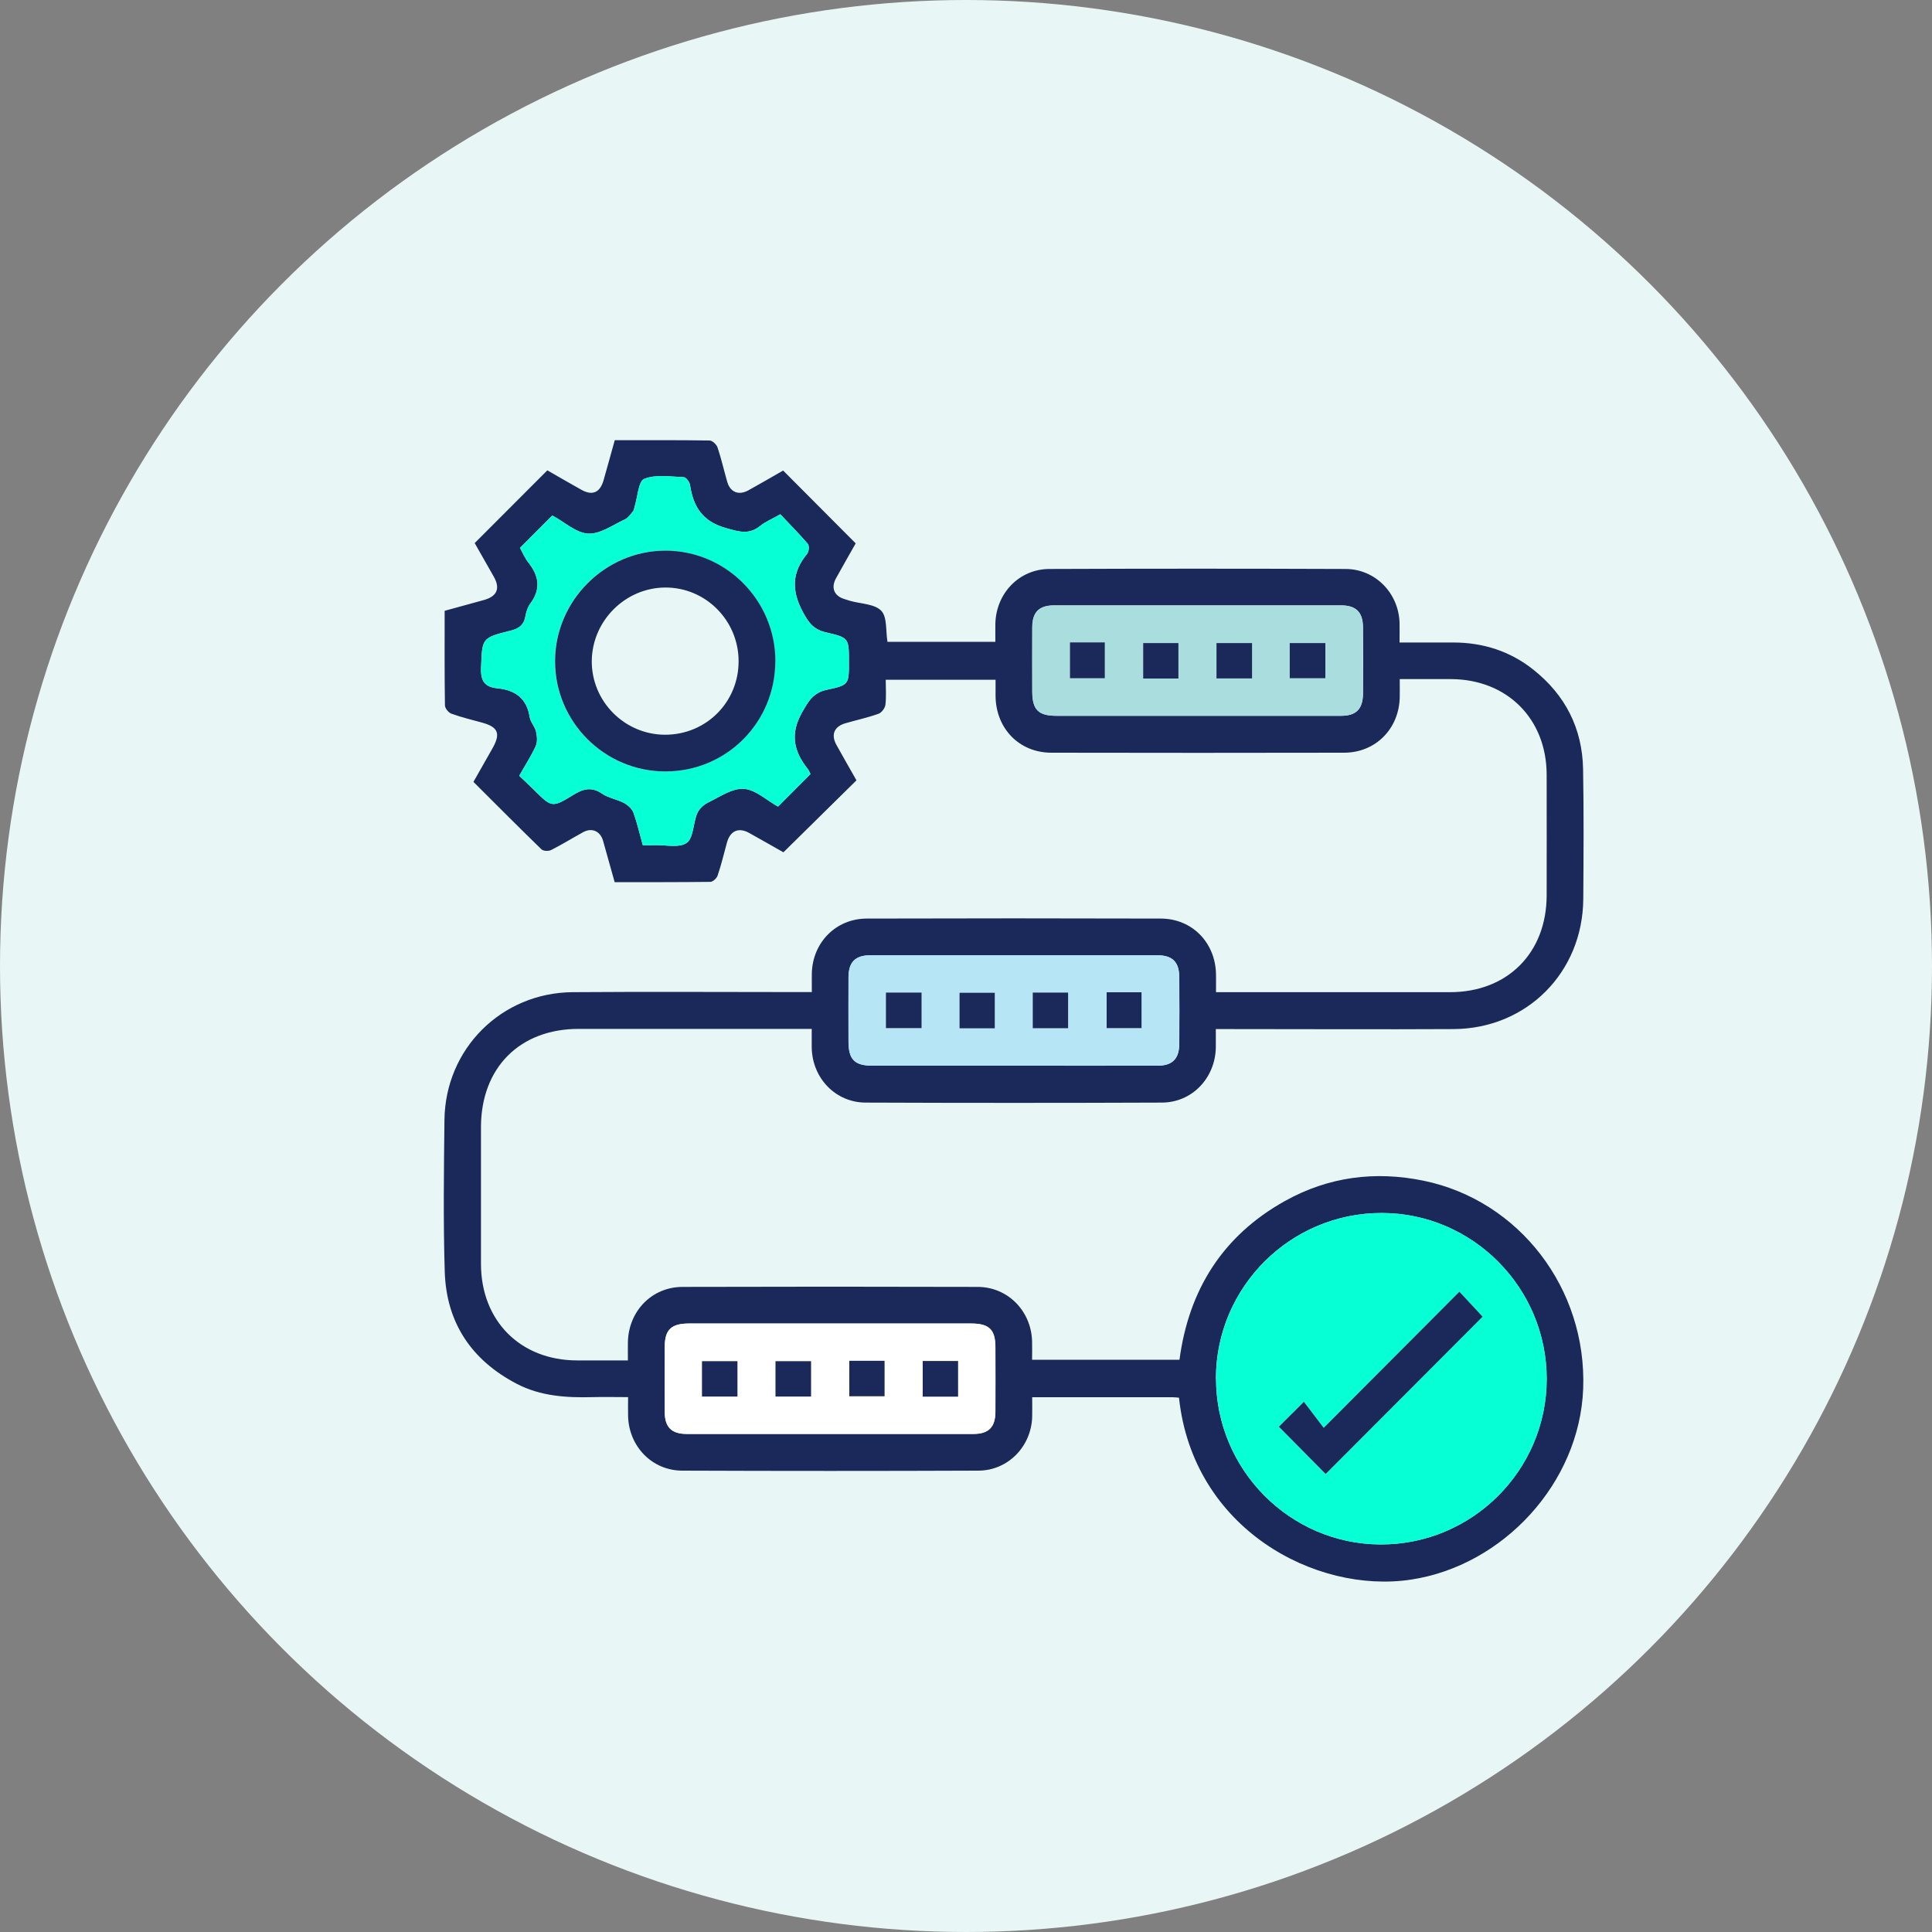 <?xml version="1.0" encoding="UTF-8"?><svg id="Layer_2" xmlns="http://www.w3.org/2000/svg" viewBox="0 0 200 200"><rect x="0" y="0" width="200" height="200" fill="#808080" stroke="none"/><defs><style>.cls-1{fill:#e9f6f6;}.cls-2{fill:#fff;}.cls-3{fill:#b6e5f5;}.cls-4{fill:#add;}.cls-5{fill:#06ffd5;}.cls-6{fill:#1a2959;}</style></defs><g id="Layer_1-2"><circle class="cls-1" cx="100" cy="100" r="100"/><g><path class="cls-6" d="M84.03,106.51h-1.31c-7.61,0-15.22,0-22.82,0-6.1,0-10.1,4.03-10.11,10.16,0,4.73,0,9.45,0,14.18,.01,5.88,4.07,9.96,9.93,9.98,1.7,0,3.4,0,5.28,0,0-.67-.01-1.28,0-1.9,.07-3.2,2.47-5.7,5.65-5.71,10.18-.03,20.37-.03,30.55,0,3.12,0,5.54,2.48,5.64,5.6,.02,.63,0,1.25,0,1.94h15.26c.96-7.23,4.47-12.84,10.91-16.43,4.5-2.51,9.33-3.14,14.37-2.1,9.89,2.04,16.9,11.17,16.51,21.53-.37,9.78-8.3,18.32-17.82,19.76-9.9,1.5-22.58-5.27-24.02-18.83-.22-.02-.45-.05-.68-.05-4.79,0-9.58,0-14.52,0,0,.73,.02,1.39,0,2.05-.1,3.06-2.51,5.54-5.56,5.55-10.22,.04-20.45,.04-30.67,0-3.12-.01-5.52-2.51-5.6-5.64-.02-.59,0-1.19,0-1.97-1.25,0-2.46-.03-3.67,0-2.72,.07-5.38-.09-7.86-1.38-4.69-2.45-7.28-6.32-7.45-11.59-.16-5.24-.09-10.48-.03-15.72,.08-7.37,5.9-13.18,13.28-13.23,7.77-.06,15.53-.01,23.3-.01,.43,0,.86,0,1.45,0,0-.69-.01-1.31,0-1.93,.07-3.2,2.49-5.67,5.68-5.68,10.14-.03,20.29-.03,30.43,0,3.25,0,5.67,2.48,5.73,5.76,.01,.56,0,1.11,0,1.86,.45,0,.87,0,1.28,0,7.65,0,15.3,0,22.94,0,5.95,0,10-4.06,10.01-10.02,0-4.17,.01-8.34,0-12.51-.02-5.79-4.11-9.86-9.91-9.88-1.7,0-3.41,0-5.3,0,0,.65,.01,1.26,0,1.88-.07,3.26-2.49,5.73-5.75,5.74-10.1,.02-20.21,.02-30.31,0-3.32,0-5.73-2.49-5.78-5.83,0-.55,0-1.1,0-1.72h-11.37c0,.87,.07,1.73-.03,2.58-.04,.35-.4,.83-.72,.94-1.12,.4-2.28,.65-3.42,.98-1.16,.33-1.52,1.18-.94,2.23,.69,1.24,1.4,2.48,2.08,3.68-2.52,2.48-5,4.92-7.56,7.45-1.06-.6-2.3-1.31-3.54-2-1.08-.61-1.96-.24-2.3,.97-.32,1.15-.59,2.31-.97,3.43-.09,.28-.49,.66-.75,.66-3.28,.04-6.57,.03-9.91,.03-.41-1.47-.8-2.88-1.2-4.28-.29-1.01-1.17-1.39-2.07-.89-1.11,.61-2.19,1.28-3.32,1.85-.26,.13-.8,.11-.99-.08-2.36-2.29-4.68-4.63-7.04-6.98,.68-1.2,1.33-2.33,1.97-3.47,.87-1.53,.59-2.21-1.06-2.66-1.07-.3-2.15-.55-3.19-.93-.3-.11-.67-.56-.67-.86-.05-3.21-.03-6.43-.03-9.79,1.37-.37,2.72-.74,4.08-1.12,1.34-.38,1.69-1.19,1.02-2.39-.68-1.21-1.37-2.41-1.99-3.5,2.51-2.51,4.97-4.97,7.52-7.53,1.06,.61,2.29,1.32,3.52,2.01,1.14,.64,1.93,.3,2.3-.98,.39-1.36,.76-2.73,1.16-4.15,3.32,0,6.57-.02,9.81,.03,.29,0,.72,.41,.83,.72,.39,1.16,.66,2.37,1,3.55,.31,1.09,1.19,1.44,2.19,.89,1.25-.69,2.48-1.41,3.6-2.05,2.5,2.51,4.95,4.97,7.51,7.54-.61,1.08-1.34,2.35-2.04,3.62-.54,.98-.19,1.83,.89,2.15,.19,.06,.38,.12,.57,.18,1.1,.31,2.53,.31,3.22,1.02,.63,.64,.46,2.06,.65,3.22h11.17c0-.64-.01-1.26,0-1.89,.08-3.14,2.47-5.64,5.59-5.65,10.22-.04,20.45-.04,30.67,0,3.06,.01,5.47,2.48,5.58,5.54,.02,.63,0,1.26,0,2.07,1.9,0,3.75,0,5.59,0,3.07,.01,5.86,.9,8.27,2.82,3.3,2.62,5.06,6.07,5.14,10.28,.08,4.49,.05,8.97,.02,13.46-.06,7.6-5.85,13.42-13.43,13.46-7.73,.04-15.45,0-23.18,0-.43,0-.86,0-1.43,0,0,.7,.01,1.33,0,1.95-.08,3.14-2.47,5.65-5.58,5.66-10.22,.04-20.45,.04-30.67,0-3.11-.01-5.51-2.52-5.58-5.66-.01-.59,0-1.19,0-1.95Zm41.85,36.19c0,9.43,7.65,17.15,17.03,17.18,9.47,.03,17.19-7.67,17.2-17.13,0-9.43-7.65-17.15-17.04-17.18-9.47-.03-17.19,7.66-17.2,17.13Zm-41.98-62.57c-.07-.13-.15-.36-.29-.54-1.46-1.84-1.84-3.64-.56-5.88,.67-1.17,1.15-2.01,2.57-2.31,2.29-.48,2.26-.59,2.26-2.88,0-2.44,.02-2.51-2.35-3.05-1.28-.29-1.82-.98-2.43-2.14-1.19-2.23-1.12-4.09,.46-6.01,.18-.22,.23-.82,.07-1.01-.92-1.08-1.92-2.08-2.85-3.07-.86,.48-1.54,.76-2.08,1.2-1.17,.94-2.19,.61-3.54,.23-2.44-.68-3.39-2.2-3.73-4.47-.05-.31-.41-.79-.64-.8-1.38-.05-2.89-.31-4.09,.17-.62,.25-.69,1.89-1.01,2.9-.05,.15-.06,.33-.15,.45-.26,.3-.5,.69-.84,.84-1.25,.58-2.57,1.54-3.81,1.48-1.24-.06-2.44-1.18-3.65-1.84-.03-.02-.08,0-.1,0-1.09,1.1-2.17,2.18-3.31,3.32,.27,.48,.49,1.04,.86,1.5,1.11,1.39,1.33,2.76,.21,4.26-.27,.37-.43,.86-.51,1.32-.16,.91-.69,1.28-1.55,1.49-3.01,.75-2.92,.78-3.04,3.87-.05,1.35,.39,1.96,1.68,2.09,1.82,.18,3.05,1.01,3.35,2.97,.08,.53,.54,.99,.66,1.51,.11,.48,.16,1.08-.03,1.5-.47,1.03-1.1,2-1.71,3.08,.53,.5,1.02,.96,1.5,1.43,1.86,1.85,1.89,1.91,4.09,.55,1.04-.64,1.9-.87,2.99-.13,.67,.45,1.55,.58,2.28,.97,.39,.21,.81,.59,.96,.99,.39,1.07,.64,2.19,.97,3.37,.44,0,.83,.01,1.22,0,1.14-.04,2.56,.32,3.33-.24,.71-.51,.66-2.03,1.08-3.04,.19-.46,.67-.91,1.13-1.13,1.2-.59,2.49-1.5,3.69-1.42,1.21,.07,2.36,1.18,3.54,1.83,.03,.02,.07,0,.02,0,1.13-1.13,2.21-2.21,3.34-3.35Zm40.08-6.03c4.95,0,9.91,0,14.86,0,1.55,0,2.24-.71,2.26-2.26,.02-2.3,.02-4.61,0-6.91-.01-1.55-.71-2.26-2.26-2.26-9.91,0-19.81,0-29.72,0-1.55,0-2.24,.7-2.25,2.26-.02,2.22,0,4.45,0,6.67,0,1.87,.63,2.5,2.5,2.5,4.87,0,9.75,0,14.62,0Zm-19.14,36.22c4.99,0,9.99,0,14.98,0,1.55,0,2.25-.71,2.26-2.26,.02-2.3,.02-4.61,0-6.91-.01-1.56-.7-2.26-2.26-2.26-9.91,0-19.81,0-29.72,0-1.55,0-2.24,.7-2.26,2.26-.02,2.22,0,4.45,0,6.67,0,1.87,.63,2.5,2.5,2.5,4.83,0,9.67,0,14.5,0Zm-18.8,26.69c-4.91,0-9.83,0-14.74,0-1.81,0-2.47,.64-2.48,2.4,0,2.26-.01,4.53,0,6.79,.01,1.55,.71,2.24,2.27,2.24,9.91,0,19.81,0,29.72,0,1.54,0,2.23-.71,2.24-2.28,.02-2.22,0-4.45,0-6.67,0-1.85-.64-2.48-2.51-2.48-4.83,0-9.67,0-14.5,0Z"/><path class="cls-5" d="M125.88,142.7c0-9.47,7.73-17.16,17.2-17.13,9.39,.03,17.04,7.75,17.04,17.18,0,9.47-7.74,17.16-17.2,17.13-9.39-.03-17.04-7.75-17.03-17.18Zm25.2-8.99c-4.63,4.65-9.2,9.24-14.05,14.1-.71-.93-1.37-1.81-2.05-2.7-1.05,1.05-1.89,1.88-2.59,2.58,1.71,1.73,3.39,3.43,4.84,4.9,5.38-5.4,10.86-10.88,16.25-16.29-.68-.73-1.48-1.59-2.41-2.59Z"/><path class="cls-5" d="M83.89,80.14c-1.13,1.14-2.22,2.22-3.34,3.35,.05,0,0,.01-.02,0-1.18-.65-2.32-1.76-3.54-1.83-1.2-.07-2.49,.84-3.69,1.42-.46,.22-.93,.67-1.13,1.13-.43,1.01-.37,2.53-1.08,3.04-.77,.55-2.19,.2-3.33,.24-.39,.01-.78,0-1.22,0-.33-1.18-.58-2.3-.97-3.37-.15-.4-.57-.78-.96-.99-.73-.39-1.61-.51-2.28-.97-1.09-.74-1.95-.51-2.99,.13-2.21,1.36-2.24,1.3-4.09-.55-.47-.47-.97-.93-1.5-1.43,.62-1.08,1.24-2.05,1.71-3.08,.19-.42,.14-1.02,.03-1.5-.12-.53-.58-.99-.66-1.51-.3-1.96-1.53-2.79-3.35-2.97-1.29-.13-1.73-.73-1.68-2.09,.12-3.08,.03-3.12,3.04-3.87,.87-.22,1.39-.58,1.55-1.49,.08-.46,.23-.96,.51-1.32,1.11-1.5,.9-2.87-.21-4.26-.36-.45-.59-1.02-.86-1.5,1.13-1.14,2.22-2.22,3.31-3.32,.02,0,.07,0,.1,0,1.22,.65,2.41,1.77,3.65,1.84,1.25,.06,2.56-.9,3.81-1.48,.34-.16,.58-.54,.84-.84,.09-.11,.11-.3,.15-.45,.32-1.01,.38-2.64,1.01-2.9,1.2-.48,2.71-.23,4.09-.17,.23,0,.59,.5,.64,.8,.34,2.26,1.29,3.78,3.73,4.47,1.35,.38,2.38,.71,3.54-.23,.55-.44,1.23-.72,2.08-1.2,.93,.99,1.93,2,2.85,3.07,.16,.19,.11,.79-.07,1.01-1.58,1.91-1.65,3.77-.46,6.01,.61,1.16,1.15,1.85,2.43,2.14,2.36,.54,2.35,.61,2.35,3.05,0,2.3,.02,2.4-2.26,2.88-1.42,.3-1.9,1.13-2.57,2.31-1.28,2.24-.9,4.04,.56,5.88,.14,.18,.22,.41,.29,.54Zm-3.63-11.69c0-6.31-5.12-11.45-11.39-11.45-6.25,0-11.42,5.19-11.42,11.45,0,6.29,5.14,11.42,11.42,11.41,6.33,0,11.39-5.08,11.38-11.41Z"/><path class="cls-4" d="M123.97,74.1c-4.87,0-9.75,0-14.62,0-1.86,0-2.49-.63-2.5-2.5,0-2.22-.01-4.45,0-6.67,.01-1.56,.7-2.26,2.25-2.26,9.91,0,19.81,0,29.72,0,1.55,0,2.25,.7,2.26,2.26,.02,2.3,.02,4.61,0,6.91-.01,1.56-.7,2.26-2.26,2.26-4.95,.01-9.91,0-14.86,0Zm-13.22-7.6v3.71h3.61v-3.71h-3.61Zm11.23,3.74v-3.67h-3.65v3.67h3.65Zm3.94-.01h3.68v-3.66h-3.68v3.66Zm7.58-.01h3.69v-3.64h-3.69v3.64Z"/><path class="cls-3" d="M104.83,110.32c-4.83,0-9.67,0-14.5,0-1.86,0-2.49-.63-2.5-2.5,0-2.22-.01-4.45,0-6.67,.01-1.56,.7-2.26,2.26-2.26,9.91,0,19.81,0,29.72,0,1.55,0,2.25,.7,2.26,2.26,.02,2.3,.02,4.61,0,6.91-.01,1.55-.71,2.26-2.26,2.26-4.99,.01-9.99,0-14.98,0Zm-9.44-7.57h-3.69v3.68h3.69v-3.68Zm7.59,3.7v-3.68h-3.65v3.68h3.65Zm3.93-3.71v3.69h3.66v-3.69h-3.66Zm7.65-.02v3.71h3.61v-3.71h-3.61Z"/><path class="cls-2" d="M86.03,137.01c4.83,0,9.67,0,14.5,0,1.87,0,2.51,.63,2.51,2.48,0,2.22,.01,4.45,0,6.67-.01,1.56-.7,2.27-2.24,2.28-9.91,0-19.81,0-29.72,0-1.56,0-2.26-.7-2.27-2.24-.02-2.26-.01-4.53,0-6.79,0-1.75,.67-2.39,2.48-2.4,4.91,0,9.83,0,14.74,0Zm-13.36,7.56h3.67v-3.66h-3.67v3.66Zm7.61,0h3.68v-3.66h-3.68v3.66Zm7.64-3.7v3.67h3.65v-3.67h-3.65Zm11.26,3.71v-3.69h-3.66v3.69h3.66Z"/><path class="cls-6" d="M151.07,133.71c.93,1,1.73,1.86,2.41,2.59-5.4,5.41-10.87,10.89-16.25,16.29-1.45-1.47-3.13-3.17-4.84-4.9,.7-.7,1.54-1.53,2.59-2.58,.68,.89,1.34,1.77,2.05,2.7,4.84-4.86,9.42-9.46,14.05-14.1Z"/><path class="cls-6" d="M80.26,68.45c0,6.34-5.06,11.41-11.38,11.41-6.29,0-11.42-5.12-11.42-11.41,0-6.26,5.17-11.44,11.42-11.45,6.27,0,11.39,5.14,11.39,11.45Zm-3.8,0c0-4.23-3.43-7.66-7.61-7.63-4.13,.03-7.54,3.44-7.59,7.58-.04,4.19,3.38,7.65,7.59,7.66,4.24,0,7.61-3.36,7.61-7.6Z"/><path class="cls-6" d="M110.76,66.5h3.61v3.71h-3.61v-3.71Z"/><path class="cls-6" d="M121.99,70.24h-3.65v-3.67h3.65v3.67Z"/><path class="cls-6" d="M125.93,70.23v-3.66h3.68v3.66h-3.68Z"/><path class="cls-6" d="M133.51,70.21v-3.64h3.69v3.64h-3.69Z"/><path class="cls-6" d="M95.4,102.75v3.68h-3.69v-3.68h3.69Z"/><path class="cls-6" d="M102.98,106.45h-3.65v-3.68h3.65v3.68Z"/><path class="cls-6" d="M106.91,102.75h3.66v3.69h-3.66v-3.69Z"/><path class="cls-6" d="M114.56,102.72h3.61v3.71h-3.61v-3.71Z"/><path class="cls-6" d="M72.67,144.57v-3.66h3.67v3.66h-3.67Z"/><path class="cls-6" d="M80.28,144.57v-3.66h3.68v3.66h-3.68Z"/><path class="cls-6" d="M87.92,140.87h3.65v3.67h-3.65v-3.67Z"/><path class="cls-6" d="M99.18,144.58h-3.66v-3.69h3.66v3.69Z"/></g></g></svg>